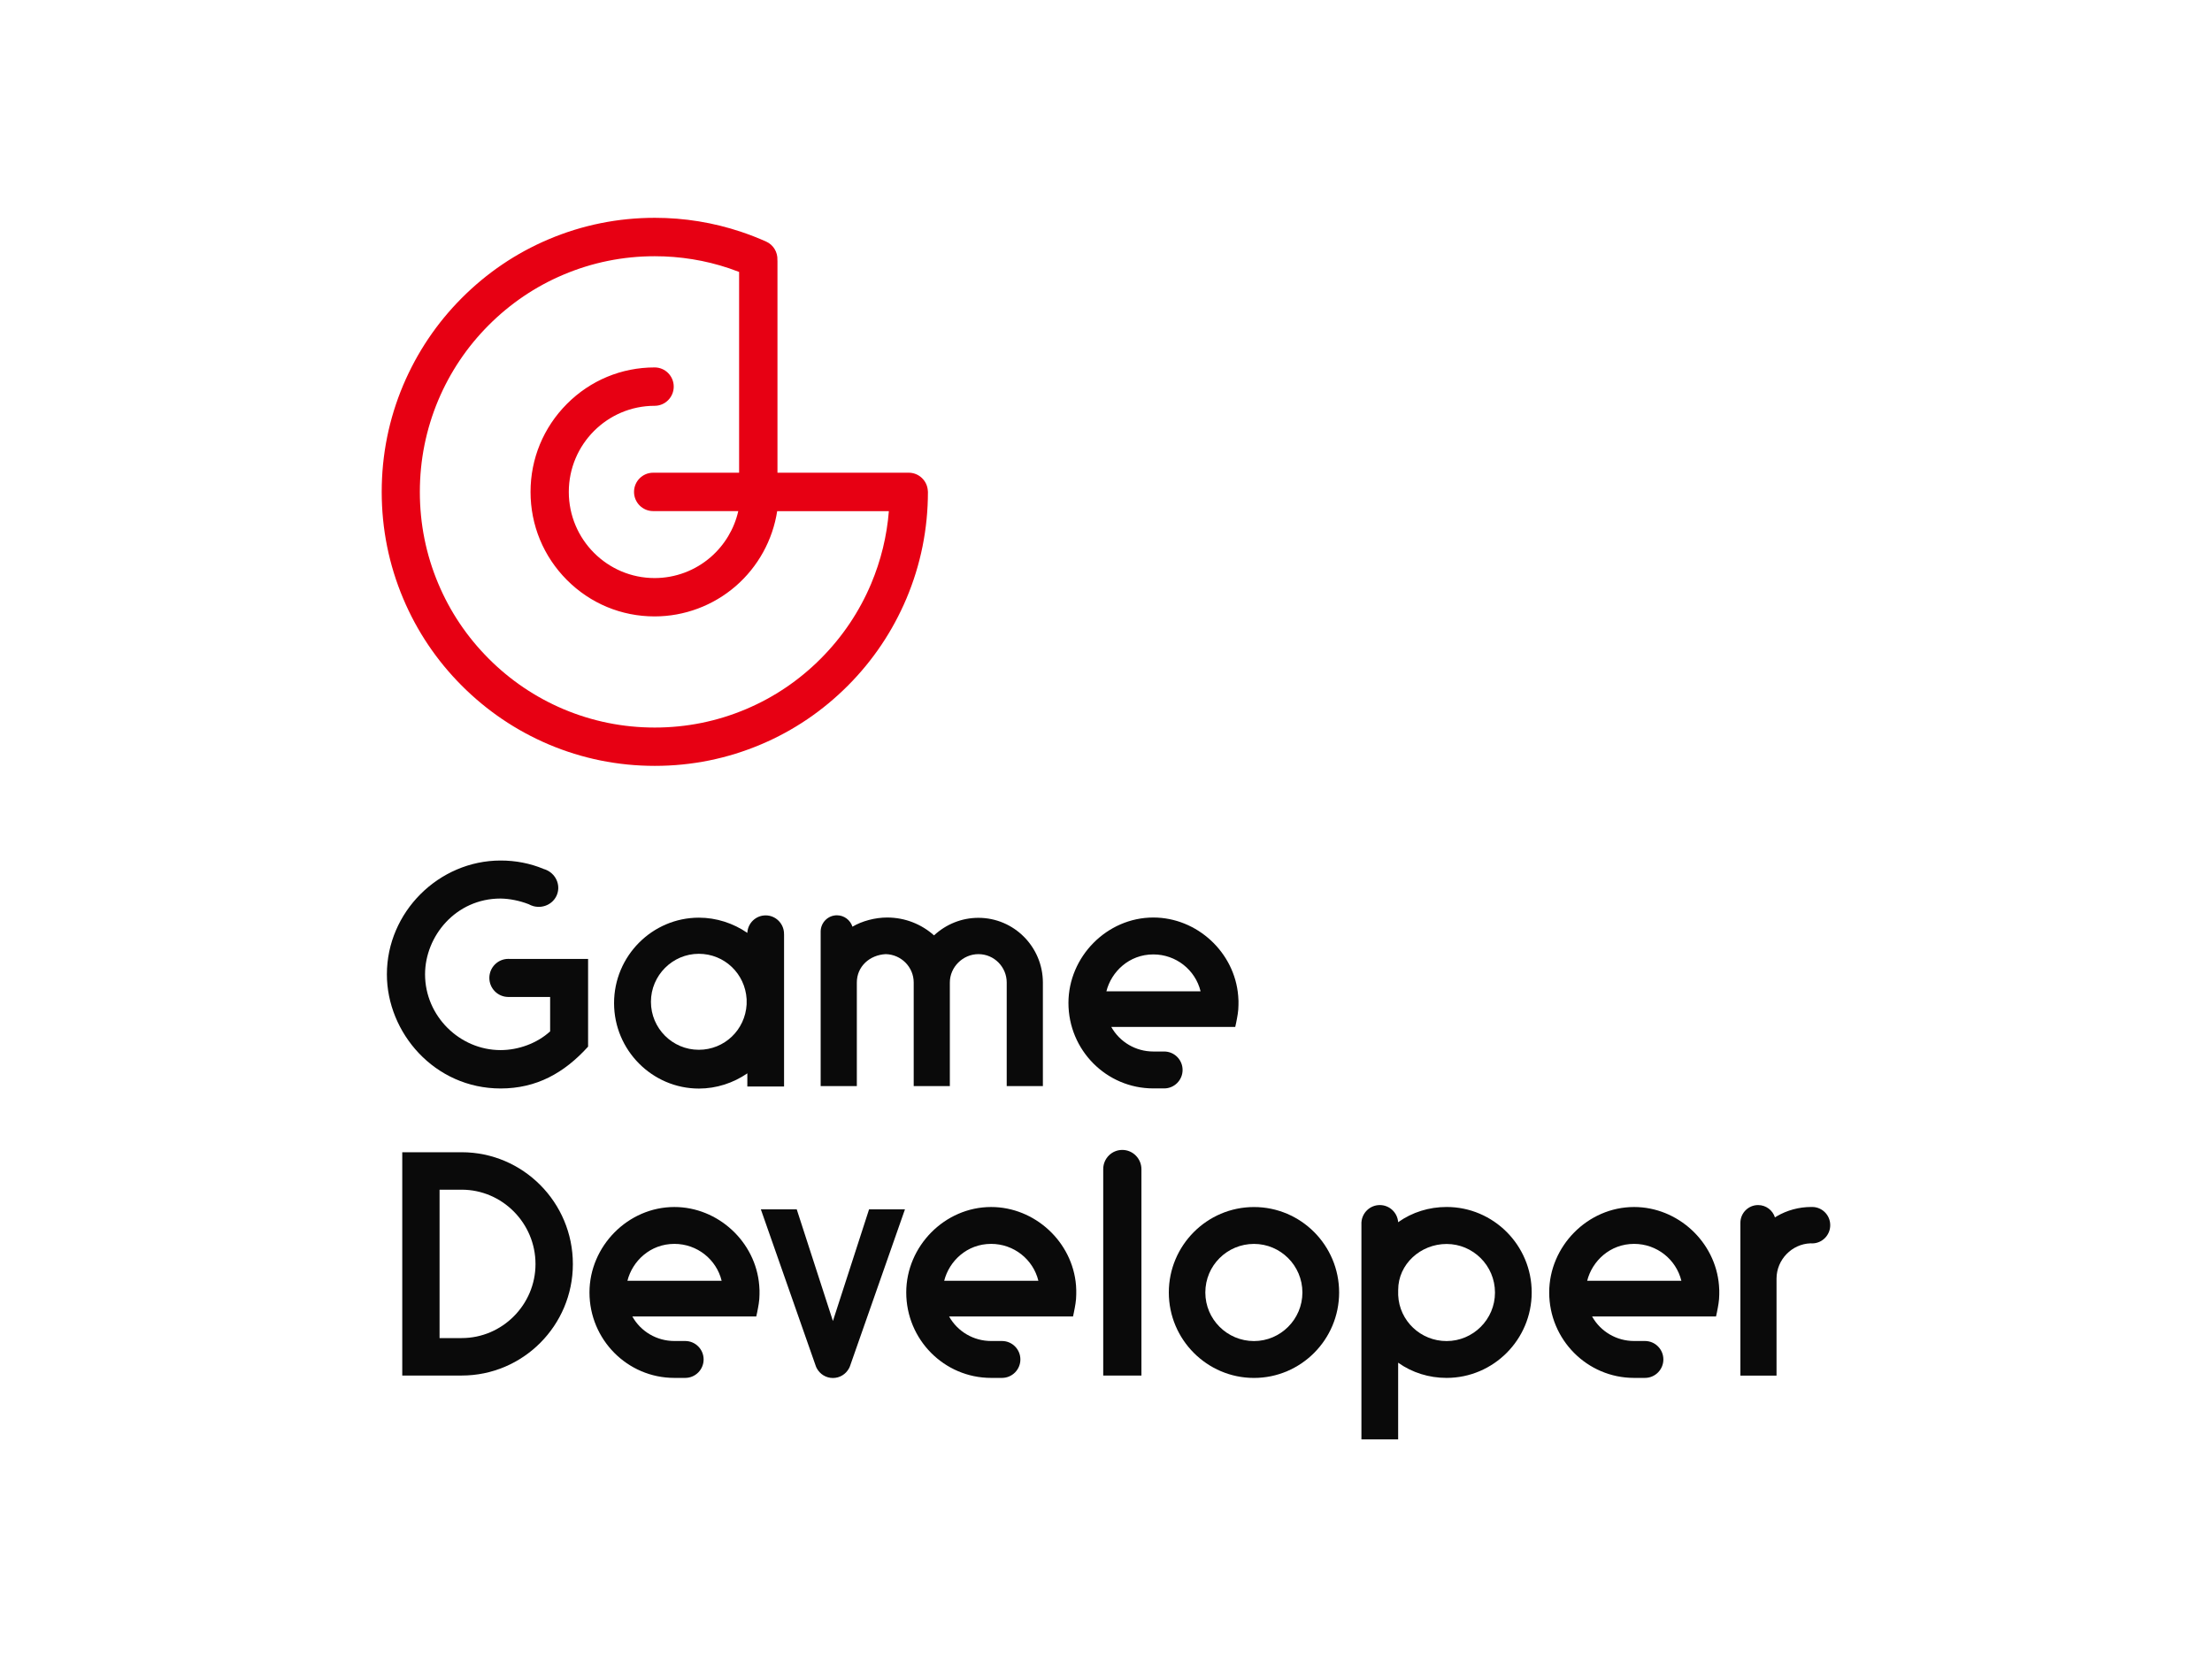 <?xml version="1.0" encoding="utf-8"?>
<!-- Generator: Adobe Illustrator 26.5.0, SVG Export Plug-In . SVG Version: 6.00 Build 0)  -->
<svg version="1.0" id="katman_1" xmlns="http://www.w3.org/2000/svg" xmlns:xlink="http://www.w3.org/1999/xlink" x="0px" y="0px"
	 viewBox="0 0 718 538" style="enable-background:new 0 0 718 538;" xml:space="preserve">
<style type="text/css">
	.st0{clip-path:url(#SVGID_00000176748287529260432780000002360143817972550021_);fill:#E70013;}
	.st1{clip-path:url(#SVGID_00000176748287529260432780000002360143817972550021_);fill:#0A0A0A;}
</style>
<g>
	<defs>
		<rect id="SVGID_1_" x="109" y="19" width="500" height="500"/>
	</defs>
	<clipPath id="SVGID_00000139266563492732103580000011240779624319439516_">
		<use xlink:href="#SVGID_1_"  style="overflow:visible;"/>
	</clipPath>
	<path style="clip-path:url(#SVGID_00000139266563492732103580000011240779624319439516_);fill:#E70013;" d="M301.17,159.36
		c-0.17-3.28-2.88-5.9-6.2-5.9h-42.61v-27.96V84.8c0-0.14,0-0.27-0.02-0.41c0.12-2.48-1.27-4.9-3.66-5.97
		c-2.63-1.17-5.36-2.24-8.08-3.15c-9.03-3.03-18.46-4.56-28.05-4.56c-11.96,0-23.58,2.35-34.51,6.99
		c-10.56,4.47-20.03,10.9-28.17,19.07c-8.14,8.16-14.52,17.69-19,28.27c-4.63,10.97-6.97,22.62-6.97,34.63
		c0,12.01,2.34,23.66,6.97,34.63c4.46,10.6,10.86,20.11,19,28.27c8.14,8.16,17.63,14.58,28.17,19.07
		c10.93,4.64,22.54,6.99,34.51,6.99c11.97,0,23.58-2.35,34.51-6.99c10.56-4.47,20.03-10.9,28.17-19.07
		c8.14-8.16,14.52-17.69,19-28.27c4.63-10.97,6.97-22.62,6.97-34.63C301.19,159.58,301.19,159.46,301.17,159.36 M266.44,213.79
		c-7,7.03-15.15,12.55-24.24,16.4c-9.39,3.98-19.37,6-29.68,6c-10.29,0-20.27-2.02-29.68-6c-9.08-3.86-17.24-9.37-24.24-16.4
		c-7-7.02-12.51-15.21-16.34-24.32c-3.97-9.42-5.98-19.44-5.98-29.78c0-10.34,2.02-20.34,5.98-29.78
		c3.85-9.12,9.34-17.3,16.34-24.32s15.15-12.55,24.24-16.4c9.39-3.98,19.37-6.01,29.68-6.01c8.25,0,16.37,1.31,24.12,3.91
		c1.1,0.38,2.19,0.77,3.27,1.19v37.22v27.96h-27.91c-3.42,0-6.2,2.79-6.2,6.23s2.78,6.23,6.2,6.23h27.64
		c-1.3,5.77-4.44,11.01-8.93,14.92c-5.05,4.39-11.52,6.82-18.22,6.82c-15.36,0-27.86-12.54-27.86-27.96
		c0-15.43,12.49-27.96,27.86-27.96c3.42,0,6.2-2.79,6.2-6.23c0-3.44-2.78-6.23-6.2-6.23c-10.76,0-20.86,4.2-28.47,11.84
		c-7.61,7.64-11.81,17.77-11.81,28.57s4.19,20.94,11.79,28.58c7.61,7.64,17.71,11.84,28.47,11.84c9.68,0,19.03-3.5,26.36-9.85
		c7.22-6.27,11.98-14.92,13.44-24.32h36.25c-0.65,8.13-2.58,16.02-5.75,23.56C278.95,198.56,273.46,206.74,266.44,213.79"/>
	<path style="clip-path:url(#SVGID_00000139266563492732103580000011240779624319439516_);fill:#0A0A0A;" d="M185.95,410.36
		c0,19.96-16.19,36.19-36.06,36.19h-19.32v-72.49h19.32C169.76,374.08,185.95,390.32,185.95,410.36 M173.82,410.36
		c0-13.29-10.79-24.14-23.95-24.14h-7.19v48.17h7.19C163.03,434.39,173.82,423.57,173.82,410.36"/>
	<path style="clip-path:url(#SVGID_00000139266563492732103580000011240779624319439516_);fill:#0A0A0A;" d="M434.67,419.59
		c0,15.29-12.4,27.74-27.64,27.74c-15.23,0-27.64-12.45-27.64-27.74c0-15.29,12.4-27.74,27.64-27.74
		C422.27,391.85,434.67,404.28,434.67,419.59 M422.75,419.59c0-8.75-7.11-15.77-15.71-15.77c-8.72,0-15.8,7.02-15.8,15.77
		c0,8.74,7.11,15.77,15.8,15.77C415.64,435.36,422.75,428.31,422.75,419.59"/>
	<path style="clip-path:url(#SVGID_00000139266563492732103580000011240779624319439516_);fill:#0A0A0A;" d="M165.2,311.29H165
		c-3.4,0-6.16,2.77-6.16,6.18c0,3.39,2.71,6.13,6.07,6.18h13.66v11.17c-4.25,3.89-10.31,6.08-16.09,6.08
		c-13.24,0-24.51-11.02-24.51-24.6c0-12.34,9.93-24.6,24.51-24.6c2.93,0.05,6.12,0.67,9.13,1.84c0.48,0.27,0.99,0.48,1.56,0.64
		c3.45,0.91,6.95-1.05,7.84-4.39c0.88-3.34-1.2-6.8-4.63-7.71v-0.02c-4.38-1.81-9.04-2.7-13.88-2.7
		c-20.07,0-36.92,16.72-36.92,36.95c0,18.91,15.42,37.05,36.92,37.05c11.65,0,20.64-5.03,28.39-13.58v-28.48H165.2z"/>
	<path style="clip-path:url(#SVGID_00000139266563492732103580000011240779624319439516_);fill:#0A0A0A;" d="M254.48,303.15v-0.17
		v-0.14c-0.17-3.15-2.78-5.67-5.95-5.67c-3.19,0-5.8,2.51-5.95,5.67c0,0.1-0.02,0.21-0.02,0.33c0,0.12,0,0.21,0.02,0.33v-0.65
		c-4.55-3.13-10.04-4.94-15.71-4.94c-15.15,0-27.55,12.45-27.55,27.74s12.4,27.74,27.55,27.74c5.68,0,11.17-1.81,15.71-4.94v4.27
		h11.92v-49.38C254.48,303.27,254.48,303.2,254.48,303.15 M242.35,326.08c-0.48,8.27-7.19,14.72-15.53,14.72
		c-8.53,0-15.53-6.94-15.53-15.58c0-8.56,7-15.58,15.53-15.58c8.34,0,15.04,6.46,15.53,14.72V326.08z"/>
	<path style="clip-path:url(#SVGID_00000139266563492732103580000011240779624319439516_);fill:#0A0A0A;" d="M317.57,297.96
		c-5.4,0-10.5,2.08-14.39,5.7c-4.07-3.62-9.37-5.8-15.23-5.8c-3.84,0-8.13,1.12-11.25,2.98c-0.69-2.14-2.68-3.7-5.04-3.7
		c-2.88,0-5.21,2.31-5.28,5.18v50.26h11.74v-33.62c0-5.22,4.17-8.94,9.37-9.21c5.01,0.1,9.09,4.18,9.09,9.21v33.62h11.73v-33.62
		c0-5.03,4.25-9.21,9.28-9.21c5.11,0,9.18,4.18,9.18,9.21v33.62h11.74v-33.62C338.48,307.36,329.12,297.96,317.57,297.96"/>
	<path style="clip-path:url(#SVGID_00000139266563492732103580000011240779624319439516_);fill:#0A0A0A;" d="M282.09,392.61
		l-11.73,36.24l-11.74-36.24h-11.65l17.71,50.52c0.12,0.38,0.27,0.76,0.46,1.1c1.01,1.86,2.97,3.12,5.22,3.12
		c2.25,0,4.2-1.26,5.21-3.12c0.19-0.34,0.34-0.71,0.46-1.1l17.71-50.52H282.09z"/>
	<path style="clip-path:url(#SVGID_00000139266563492732103580000011240779624319439516_);fill:#0A0A0A;" d="M364.29,373.31
		c-3.43,0-6.19,2.79-6.19,6.22v67.03h12.4v-67.01C370.48,376.1,367.7,373.31,364.29,373.31"/>
	<path style="clip-path:url(#SVGID_00000139266563492732103580000011240779624319439516_);fill:#0A0A0A;" d="M469.55,391.83
		c-5.68,0-11.17,1.7-15.71,4.94h-0.01c-0.23-3.12-2.8-5.56-5.96-5.56c-3.15,0-5.73,2.46-5.95,5.56h-0.01v70.51h11.92v-24.9
		c4.55,3.24,10.03,4.94,15.71,4.94c15.23,0,27.64-12.45,27.64-27.74C497.19,404.28,484.79,391.83,469.55,391.83 M469.55,435.36
		c-8.42,0-15.34-6.56-15.71-14.91v-1.7c0-8.37,7.29-14.91,15.71-14.91c8.61,0,15.71,7.02,15.71,15.77
		C485.27,428.32,478.17,435.36,469.55,435.36"/>
	<path style="clip-path:url(#SVGID_00000139266563492732103580000011240779624319439516_);fill:#0A0A0A;" d="M588.21,391.83h-0.28
		c-3.98,0-7.86,1.05-11.27,3.05l-0.52,0.34c-0.74-2.33-2.91-4.01-5.47-4.01c-3.17,0-5.75,2.58-5.75,5.77v49.59h11.73v-31.46
		c0-6.2,4.99-11.28,11.05-11.48c0.17,0.02,0.33,0.02,0.5,0.02c3.24,0,5.88-2.65,5.88-5.91
		C594.09,394.48,591.46,391.83,588.21,391.83"/>
	<path style="clip-path:url(#SVGID_00000139266563492732103580000011240779624319439516_);fill:#0A0A0A;" d="M401.91,323.32
		c-1.13-14.15-13.35-25.46-27.55-25.46c-15.05,0-27.55,12.72-27.55,27.74c0,15.29,12.3,27.74,27.55,27.74h3.53
		c3.29,0,5.97-2.69,5.97-5.99c0-3.31-2.68-5.99-5.97-5.99h-3.53c-5.68,0-10.89-3.05-13.64-7.97h40.23l0.29-1.33
		c0.38-1.89,0.76-3.8,0.76-5.8C402.02,325.42,402.02,324.46,401.91,323.32 M359.13,321.81c1.61-6.37,7.38-11.97,15.23-11.97
		c7.38,0,13.64,5.03,15.34,11.97H359.13z"/>
	<path style="clip-path:url(#SVGID_00000139266563492732103580000011240779624319439516_);fill:#0A0A0A;" d="M246.44,417.3
		c-1.13-14.15-13.35-25.46-27.55-25.46c-15.05,0-27.55,12.72-27.55,27.74c0,15.29,12.3,27.74,27.55,27.74h3.53
		c3.29,0,5.97-2.69,5.97-5.99c0-3.31-2.68-5.99-5.97-5.99h-3.53c-5.68,0-10.9-3.05-13.64-7.97h40.23l0.29-1.33
		c0.38-1.89,0.76-3.81,0.76-5.8C246.55,419.4,246.55,418.43,246.44,417.3 M203.66,415.78c1.61-6.37,7.38-11.97,15.24-11.97
		c7.38,0,13.64,5.03,15.34,11.97H203.66z"/>
	<path style="clip-path:url(#SVGID_00000139266563492732103580000011240779624319439516_);fill:#0A0A0A;" d="M349.27,417.3
		c-1.13-14.15-13.35-25.46-27.56-25.46c-15.05,0-27.55,12.72-27.55,27.74c0,15.29,12.3,27.74,27.55,27.74h3.53
		c3.29,0,5.97-2.69,5.97-5.99c0-3.31-2.68-5.99-5.97-5.99h-3.53c-5.68,0-10.89-3.05-13.64-7.97h40.23l0.28-1.33
		c0.38-1.89,0.76-3.81,0.76-5.8C349.36,419.4,349.36,418.43,349.27,417.3 M306.48,415.78c1.61-6.37,7.38-11.97,15.23-11.97
		c7.38,0,13.64,5.03,15.34,11.97H306.48z"/>
	<path style="clip-path:url(#SVGID_00000139266563492732103580000011240779624319439516_);fill:#0A0A0A;" d="M557.97,417.3
		c-1.13-14.15-13.35-25.46-27.56-25.46c-15.04,0-27.55,12.72-27.55,27.74c0,15.29,12.3,27.74,27.55,27.74h3.54
		c3.29,0,5.97-2.69,5.97-5.99c0-3.31-2.68-5.99-5.97-5.99h-3.54c-5.67,0-10.89-3.05-13.63-7.97h40.23l0.29-1.33
		c0.38-1.89,0.76-3.81,0.76-5.8C558.08,419.4,558.08,418.43,557.97,417.3 M515.19,415.78c1.61-6.37,7.38-11.97,15.23-11.97
		c7.38,0,13.64,5.03,15.34,11.97H515.19z"/>
</g>
</svg>
